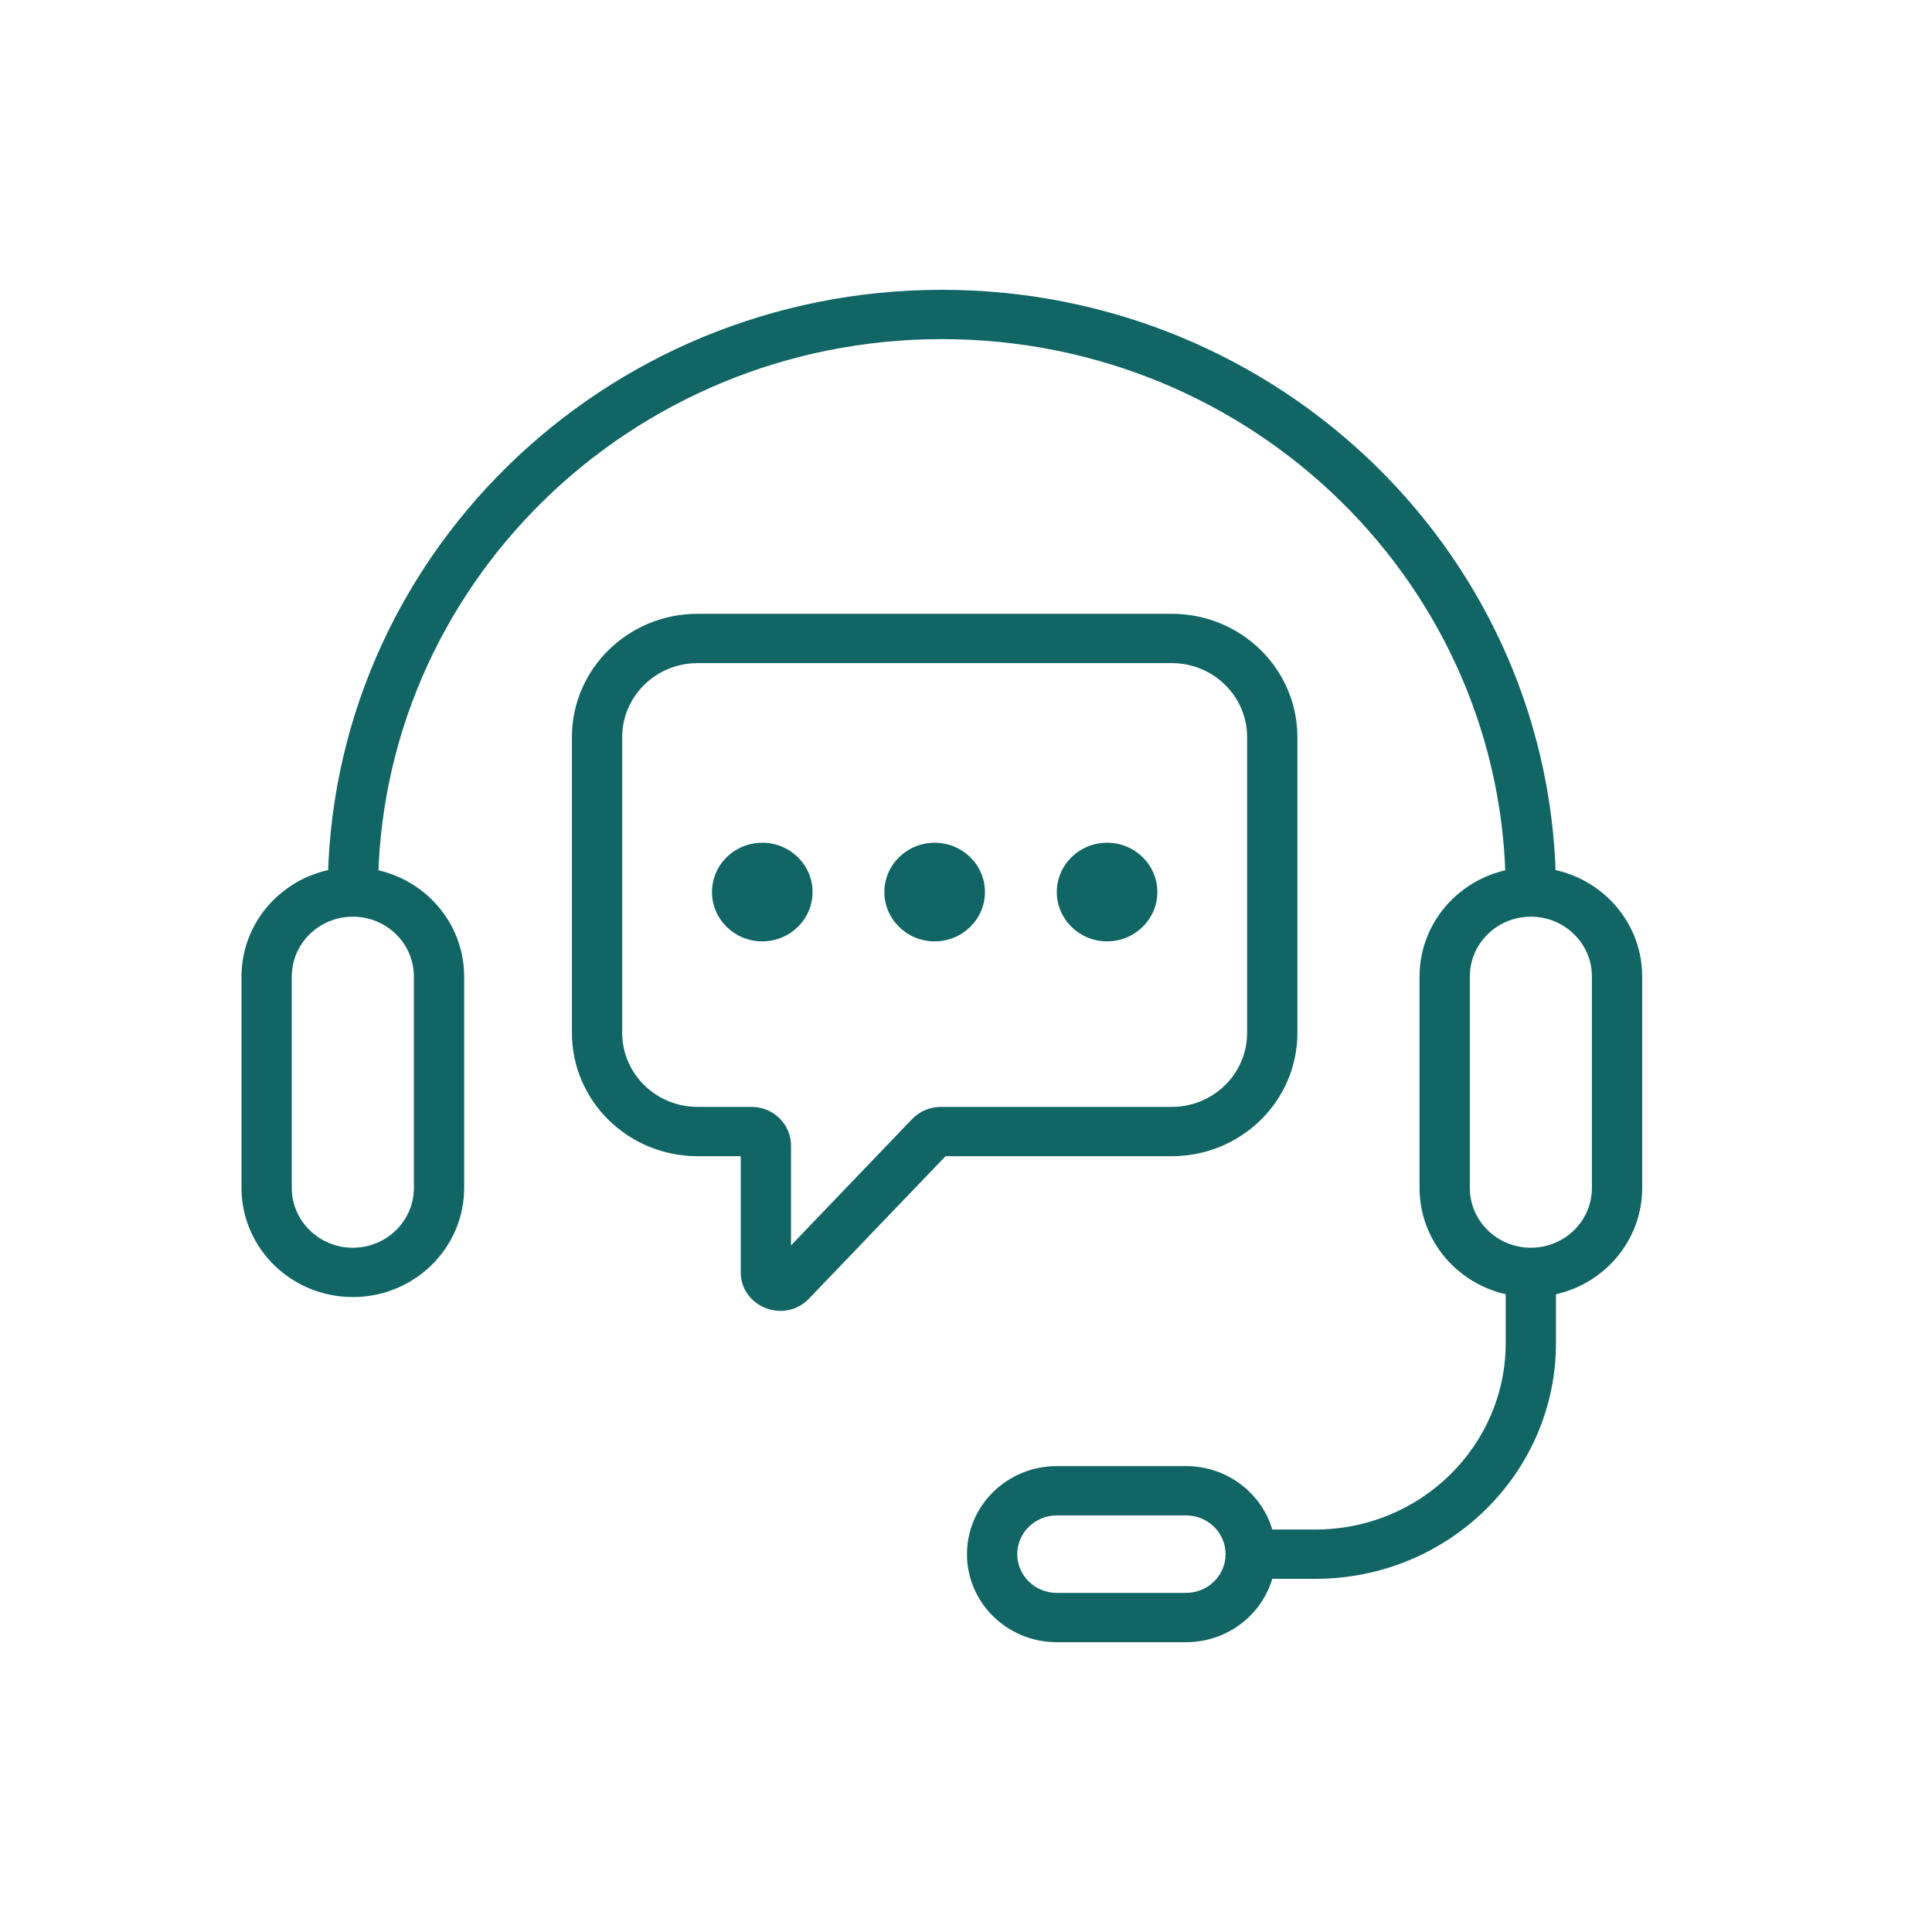 <svg width="40" height="40" viewBox="0 0 40 40" fill="none" xmlns="http://www.w3.org/2000/svg">
<path fill-rule="evenodd" clip-rule="evenodd" d="M11.841 15.26C11.841 13.851 13.006 12.708 14.444 12.708H24.259C25.696 12.708 26.861 13.851 26.861 15.26V21.385C26.861 22.795 25.696 23.938 24.259 23.938H19.576L16.75 26.886C16.242 27.416 15.336 27.063 15.336 26.337V23.938H14.444C13.006 23.938 11.841 22.795 11.841 21.385V15.26ZM14.444 13.729C13.581 13.729 12.882 14.415 12.882 15.26V21.385C12.882 22.231 13.581 22.917 14.444 22.917H15.559C16.011 22.917 16.377 23.276 16.377 23.719V25.785L18.884 23.169C19.038 23.008 19.254 22.917 19.48 22.917H24.259C25.121 22.917 25.82 22.231 25.82 21.385V15.26C25.82 14.415 25.121 13.729 24.259 13.729H14.444Z" fill="#116565"/>
<path fill-rule="evenodd" clip-rule="evenodd" d="M5 20.219C5 18.97 6.032 17.958 7.305 17.958C8.578 17.958 9.61 18.97 9.61 20.219V24.594C9.61 25.842 8.578 26.854 7.305 26.854C6.032 26.854 5 25.842 5 24.594V20.219ZM7.305 18.979C6.607 18.979 6.041 19.534 6.041 20.219V24.594C6.041 25.278 6.607 25.833 7.305 25.833C8.003 25.833 8.569 25.278 8.569 24.594V20.219C8.569 19.534 8.003 18.979 7.305 18.979Z" fill="#116565"/>
<path fill-rule="evenodd" clip-rule="evenodd" d="M24.556 30.354C25.583 30.354 26.415 31.17 26.415 32.177C26.415 33.184 25.583 34 24.556 34H21.88C20.853 34 20.02 33.184 20.02 32.177C20.02 31.17 20.853 30.354 21.88 30.354H24.556ZM25.374 32.177C25.374 31.734 25.008 31.375 24.556 31.375H21.88C21.428 31.375 21.061 31.734 21.061 32.177C21.061 32.62 21.428 32.979 21.88 32.979H24.556C25.008 32.979 25.374 32.62 25.374 32.177Z" fill="#116565"/>
<path fill-rule="evenodd" clip-rule="evenodd" d="M29.39 20.219C29.39 18.97 30.422 17.958 31.695 17.958C32.968 17.958 34 18.97 34 20.219V24.594C34 25.842 32.968 26.854 31.695 26.854C30.422 26.854 29.39 25.842 29.39 24.594V20.219ZM31.695 18.979C30.997 18.979 30.431 19.534 30.431 20.219V24.594C30.431 25.278 30.997 25.833 31.695 25.833C32.393 25.833 32.959 25.278 32.959 24.594V20.219C32.959 19.534 32.393 18.979 31.695 18.979Z" fill="#116565"/>
<path d="M16.823 18.469C16.823 19.032 16.357 19.49 15.782 19.49C15.207 19.49 14.741 19.032 14.741 18.469C14.741 17.905 15.207 17.448 15.782 17.448C16.357 17.448 16.823 17.905 16.823 18.469Z" fill="#116565"/>
<path d="M20.392 18.469C20.392 19.032 19.926 19.49 19.351 19.49C18.776 19.49 18.31 19.032 18.31 18.469C18.31 17.905 18.776 17.448 19.351 17.448C19.926 17.448 20.392 17.905 20.392 18.469Z" fill="#116565"/>
<path d="M23.962 18.469C23.962 19.032 23.495 19.49 22.921 19.49C22.346 19.49 21.88 19.032 21.88 18.469C21.88 17.905 22.346 17.448 22.921 17.448C23.495 17.448 23.962 17.905 23.962 18.469Z" fill="#116565"/>
<path fill-rule="evenodd" clip-rule="evenodd" d="M6.785 18.469C6.785 11.582 12.477 6 19.5 6C26.523 6 32.215 11.582 32.215 18.469H31.174C31.174 12.146 25.948 7.021 19.5 7.021C13.052 7.021 7.826 12.146 7.826 18.469H6.785ZM31.174 27.802V26.344H32.215V27.802C32.215 30.5 29.985 32.688 27.233 32.688H25.672V31.667H27.233C29.41 31.667 31.174 29.936 31.174 27.802Z" fill="#116565"/>
</svg>
